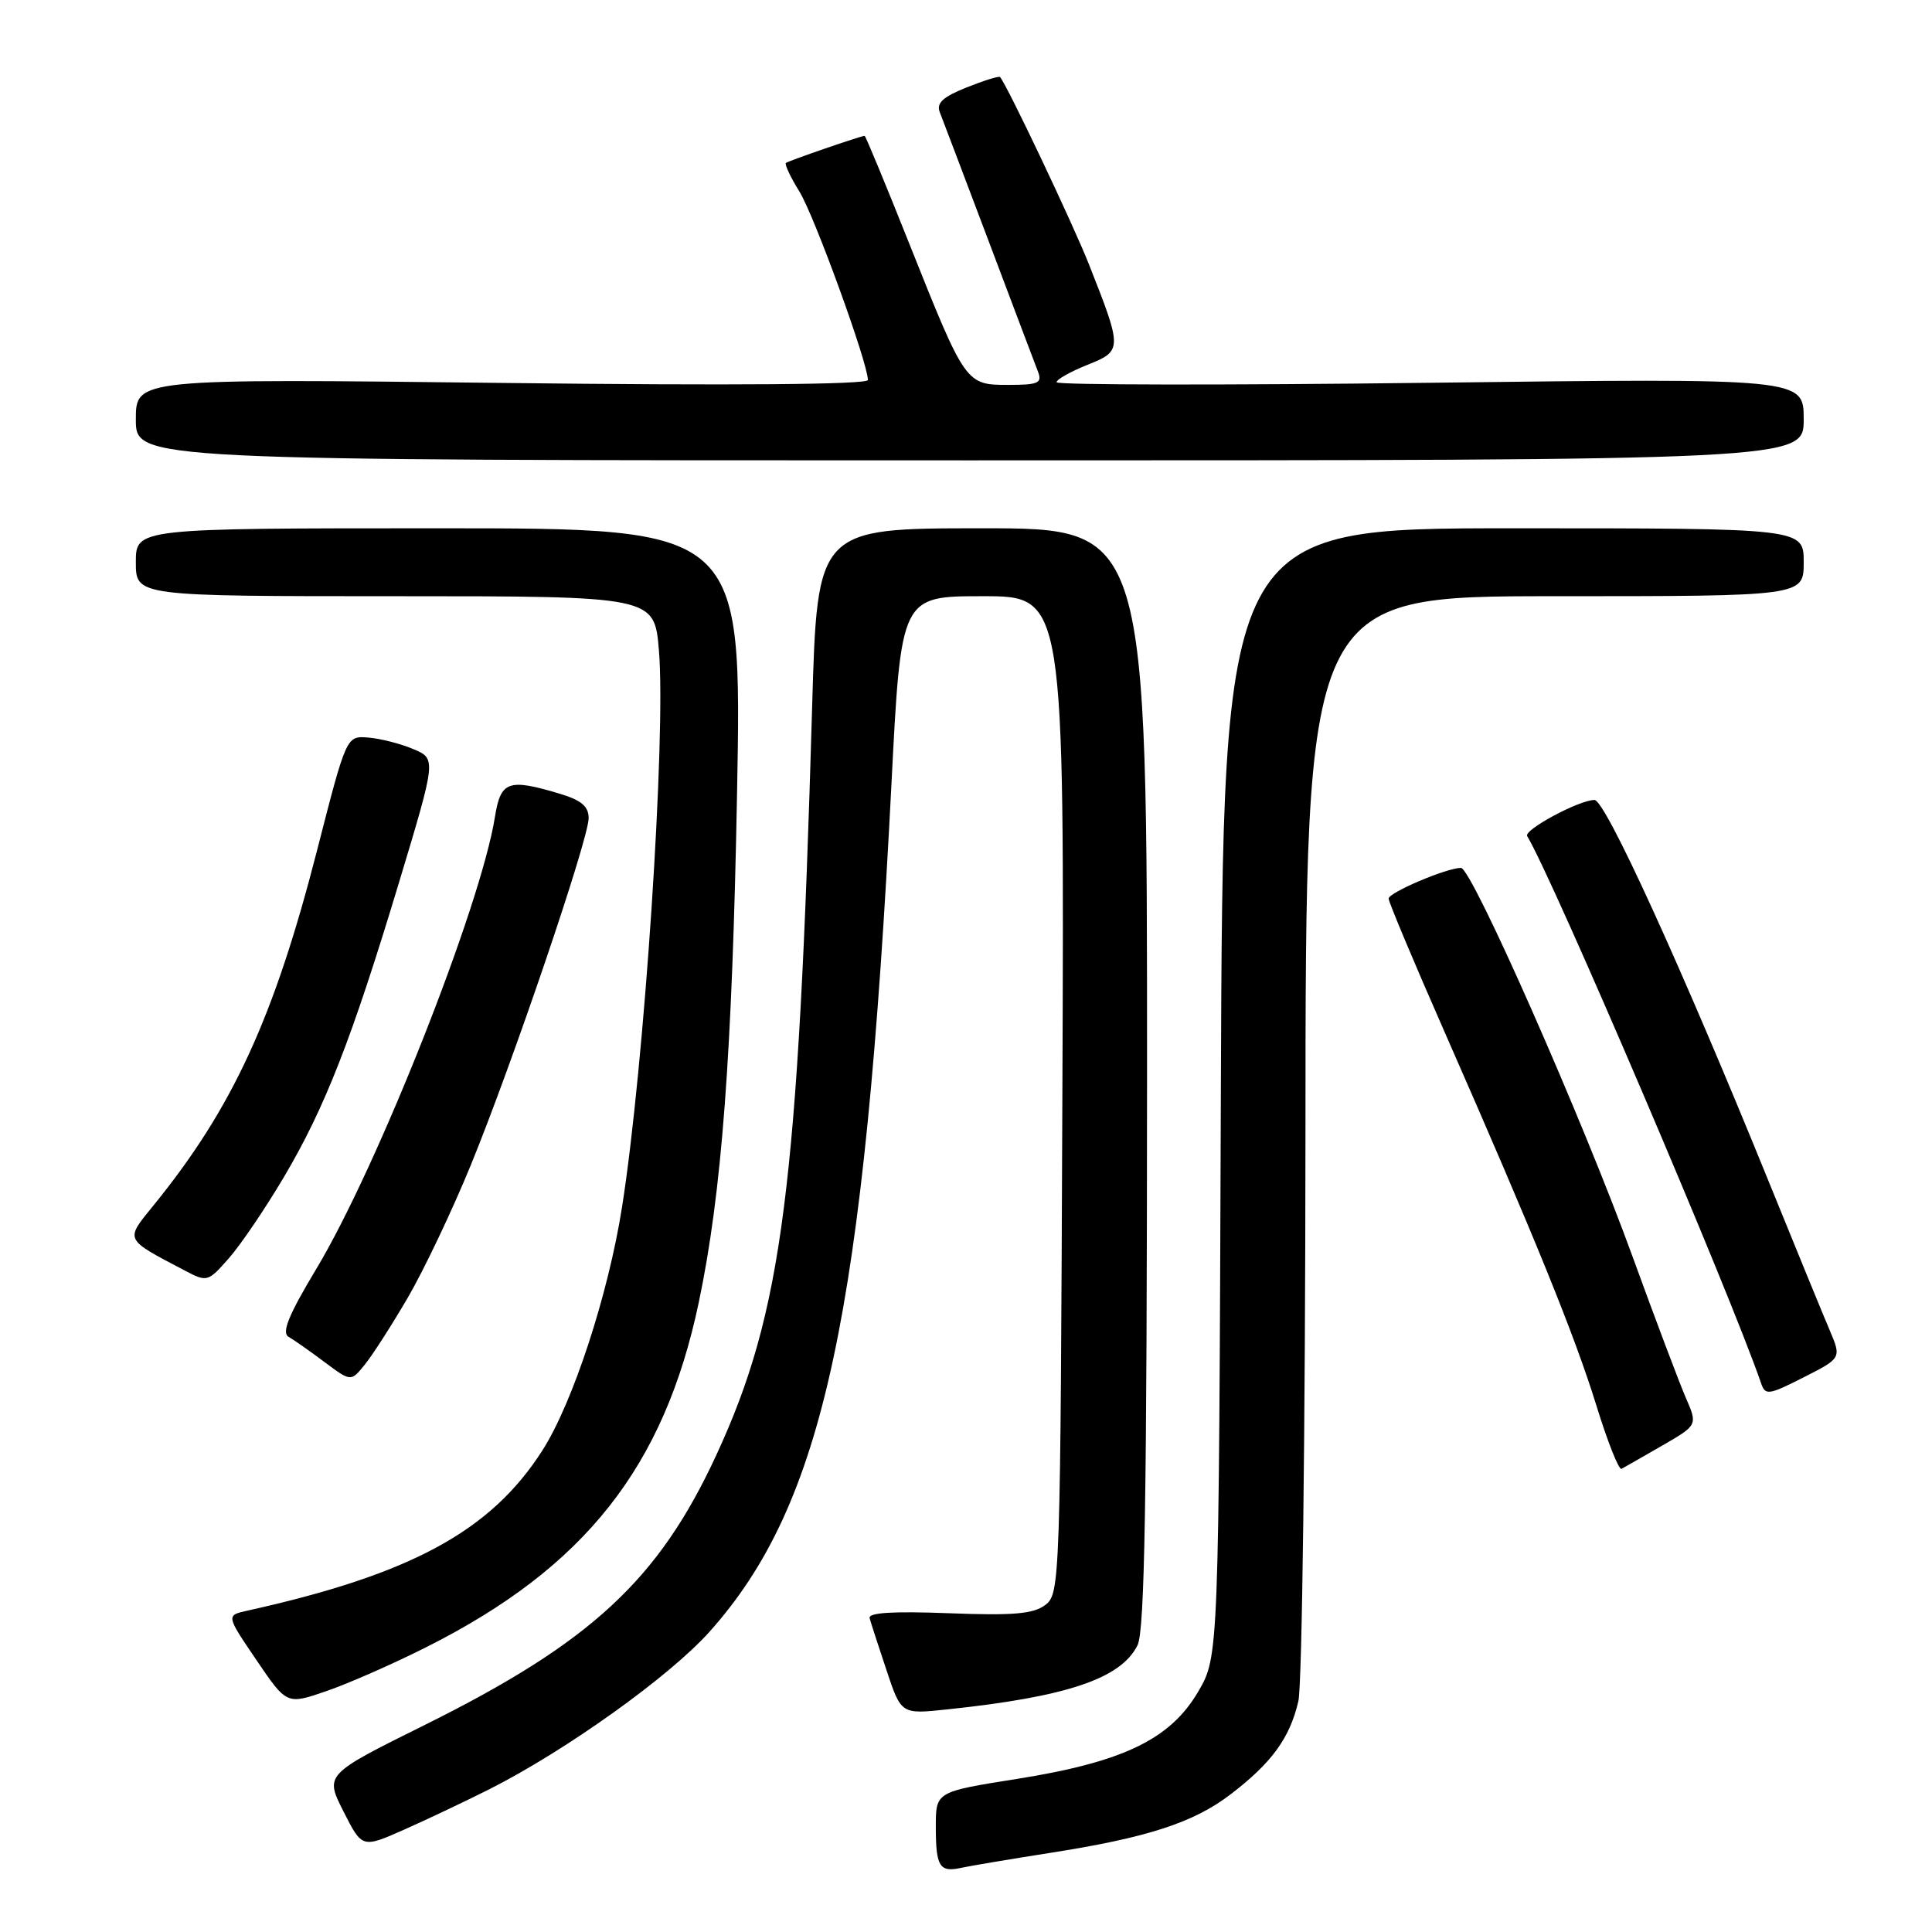 <?xml version="1.0" encoding="UTF-8" standalone="no"?>
<!DOCTYPE svg PUBLIC "-//W3C//DTD SVG 1.1//EN" "http://www.w3.org/Graphics/SVG/1.1/DTD/svg11.dtd" >
<svg xmlns="http://www.w3.org/2000/svg" xmlns:xlink="http://www.w3.org/1999/xlink" version="1.1" viewBox="0 0 256 256">
 <g >
 <path fill="currentColor"
d=" M 139.00 245.54 C 152.02 243.51 158.17 241.52 163.11 237.72 C 168.54 233.56 170.91 230.28 172.04 225.42 C 172.54 223.27 172.96 189.44 172.98 150.25 C 173.00 79.00 173.00 79.00 206.00 79.00 C 239.00 79.00 239.00 79.00 239.00 74.50 C 239.00 70.00 239.00 70.00 200.52 70.00 C 162.05 70.00 162.05 70.00 161.77 144.75 C 161.50 219.50 161.50 219.50 158.75 224.18 C 155.05 230.48 148.77 233.49 134.72 235.72 C 124.00 237.42 124.00 237.42 124.00 242.04 C 124.00 247.36 124.49 248.14 127.40 247.49 C 128.55 247.24 133.78 246.36 139.00 245.54 Z  M 64.85 237.08 C 74.98 231.96 88.72 222.14 94.01 216.22 C 109.17 199.27 114.53 174.26 118.13 103.75 C 119.39 79.00 119.39 79.00 130.22 79.00 C 141.04 79.00 141.04 79.00 140.77 145.08 C 140.51 209.83 140.46 211.19 138.50 212.67 C 136.92 213.86 134.26 214.09 125.71 213.76 C 118.30 213.48 115.02 213.68 115.23 214.42 C 115.39 215.02 116.40 218.12 117.47 221.32 C 119.41 227.15 119.41 227.15 125.46 226.51 C 141.37 224.84 148.53 222.43 150.73 218.00 C 151.68 216.08 151.97 198.70 151.99 142.75 C 152.00 70.00 152.00 70.00 130.15 70.00 C 108.29 70.00 108.29 70.00 107.61 93.75 C 105.78 157.42 103.68 173.81 94.95 192.73 C 87.28 209.34 78.35 217.61 56.27 228.57 C 43.04 235.14 43.04 235.14 45.51 240.02 C 47.98 244.90 47.98 244.90 53.52 242.45 C 56.57 241.10 61.66 238.68 64.85 237.08 Z  M 56.50 218.25 C 77.49 207.70 88.00 194.39 92.59 172.58 C 95.64 158.08 97.02 139.80 97.66 105.25 C 98.32 70.00 98.32 70.00 58.16 70.00 C 18.00 70.00 18.00 70.00 18.00 74.50 C 18.00 79.00 18.00 79.00 52.35 79.00 C 86.71 79.00 86.71 79.00 87.31 86.17 C 88.27 97.60 85.38 141.18 82.42 159.96 C 80.59 171.58 75.89 185.92 71.85 192.22 C 65.02 202.89 54.44 208.62 32.73 213.43 C 29.96 214.05 29.96 214.05 33.98 219.97 C 38.00 225.89 38.00 225.89 43.25 224.08 C 46.14 223.09 52.10 220.47 56.50 218.25 Z  M 220.23 191.56 C 224.96 188.83 224.96 188.83 223.36 185.17 C 222.49 183.15 219.32 174.75 216.32 166.50 C 209.74 148.37 195.01 115.00 193.59 115.00 C 191.69 115.00 184.00 118.27 184.00 119.07 C 184.00 119.51 187.33 127.46 191.41 136.73 C 203.39 163.98 208.65 176.94 211.53 186.24 C 213.01 191.04 214.51 194.82 214.86 194.63 C 215.21 194.44 217.63 193.06 220.23 191.56 Z  M 242.43 176.23 C 241.55 174.18 237.92 165.30 234.34 156.50 C 222.83 128.17 212.71 106.00 211.28 106.00 C 209.25 106.00 201.86 109.97 202.36 110.79 C 205.77 116.41 229.25 171.33 233.35 183.28 C 233.91 184.92 234.33 184.87 238.98 182.51 C 244.01 179.96 244.01 179.96 242.43 176.23 Z  M 54.04 171.94 C 56.17 168.28 59.93 160.38 62.38 154.39 C 67.95 140.77 77.99 111.20 78.00 108.41 C 78.00 106.85 77.02 106.02 74.13 105.16 C 67.35 103.13 66.34 103.49 65.58 108.25 C 63.72 120.00 50.03 154.65 41.88 168.19 C 38.25 174.23 37.29 176.59 38.23 177.13 C 38.93 177.53 41.08 179.04 43.00 180.48 C 46.50 183.09 46.50 183.09 48.32 180.84 C 49.33 179.61 51.90 175.60 54.04 171.94 Z  M 37.60 156.00 C 43.08 146.74 46.61 137.69 52.92 116.77 C 57.81 100.54 57.81 100.54 54.75 99.25 C 53.07 98.54 50.39 97.86 48.79 97.73 C 45.90 97.50 45.90 97.50 42.01 112.69 C 36.30 134.92 30.82 146.82 20.35 159.71 C 16.54 164.40 16.40 164.10 24.50 168.36 C 27.44 169.91 27.56 169.87 30.33 166.72 C 31.89 164.95 35.16 160.12 37.60 156.00 Z  M 239.00 55.56 C 239.00 50.11 239.00 50.11 189.50 50.72 C 162.28 51.05 140.00 51.02 140.00 50.65 C 140.00 50.28 141.83 49.25 144.07 48.35 C 148.74 46.49 148.75 46.30 144.28 35.00 C 142.16 29.64 133.43 11.24 132.51 10.21 C 132.37 10.05 130.37 10.67 128.07 11.59 C 124.92 12.85 124.05 13.66 124.53 14.88 C 124.88 15.77 127.80 23.47 131.02 32.00 C 134.23 40.53 137.17 48.29 137.54 49.25 C 138.12 50.76 137.59 51.00 133.63 51.00 C 127.95 51.00 127.94 50.98 120.47 32.25 C 117.35 24.41 114.69 18.00 114.57 18.00 C 114.09 18.00 104.48 21.31 104.14 21.59 C 103.94 21.76 104.74 23.47 105.93 25.39 C 107.91 28.59 115.00 48.11 115.00 50.35 C 115.00 50.96 97.19 51.10 66.50 50.74 C 18.00 50.17 18.00 50.17 18.00 55.58 C 18.00 61.00 18.00 61.00 128.50 61.00 C 239.00 61.00 239.00 61.00 239.00 55.56 Z "/>
</g>
</svg>